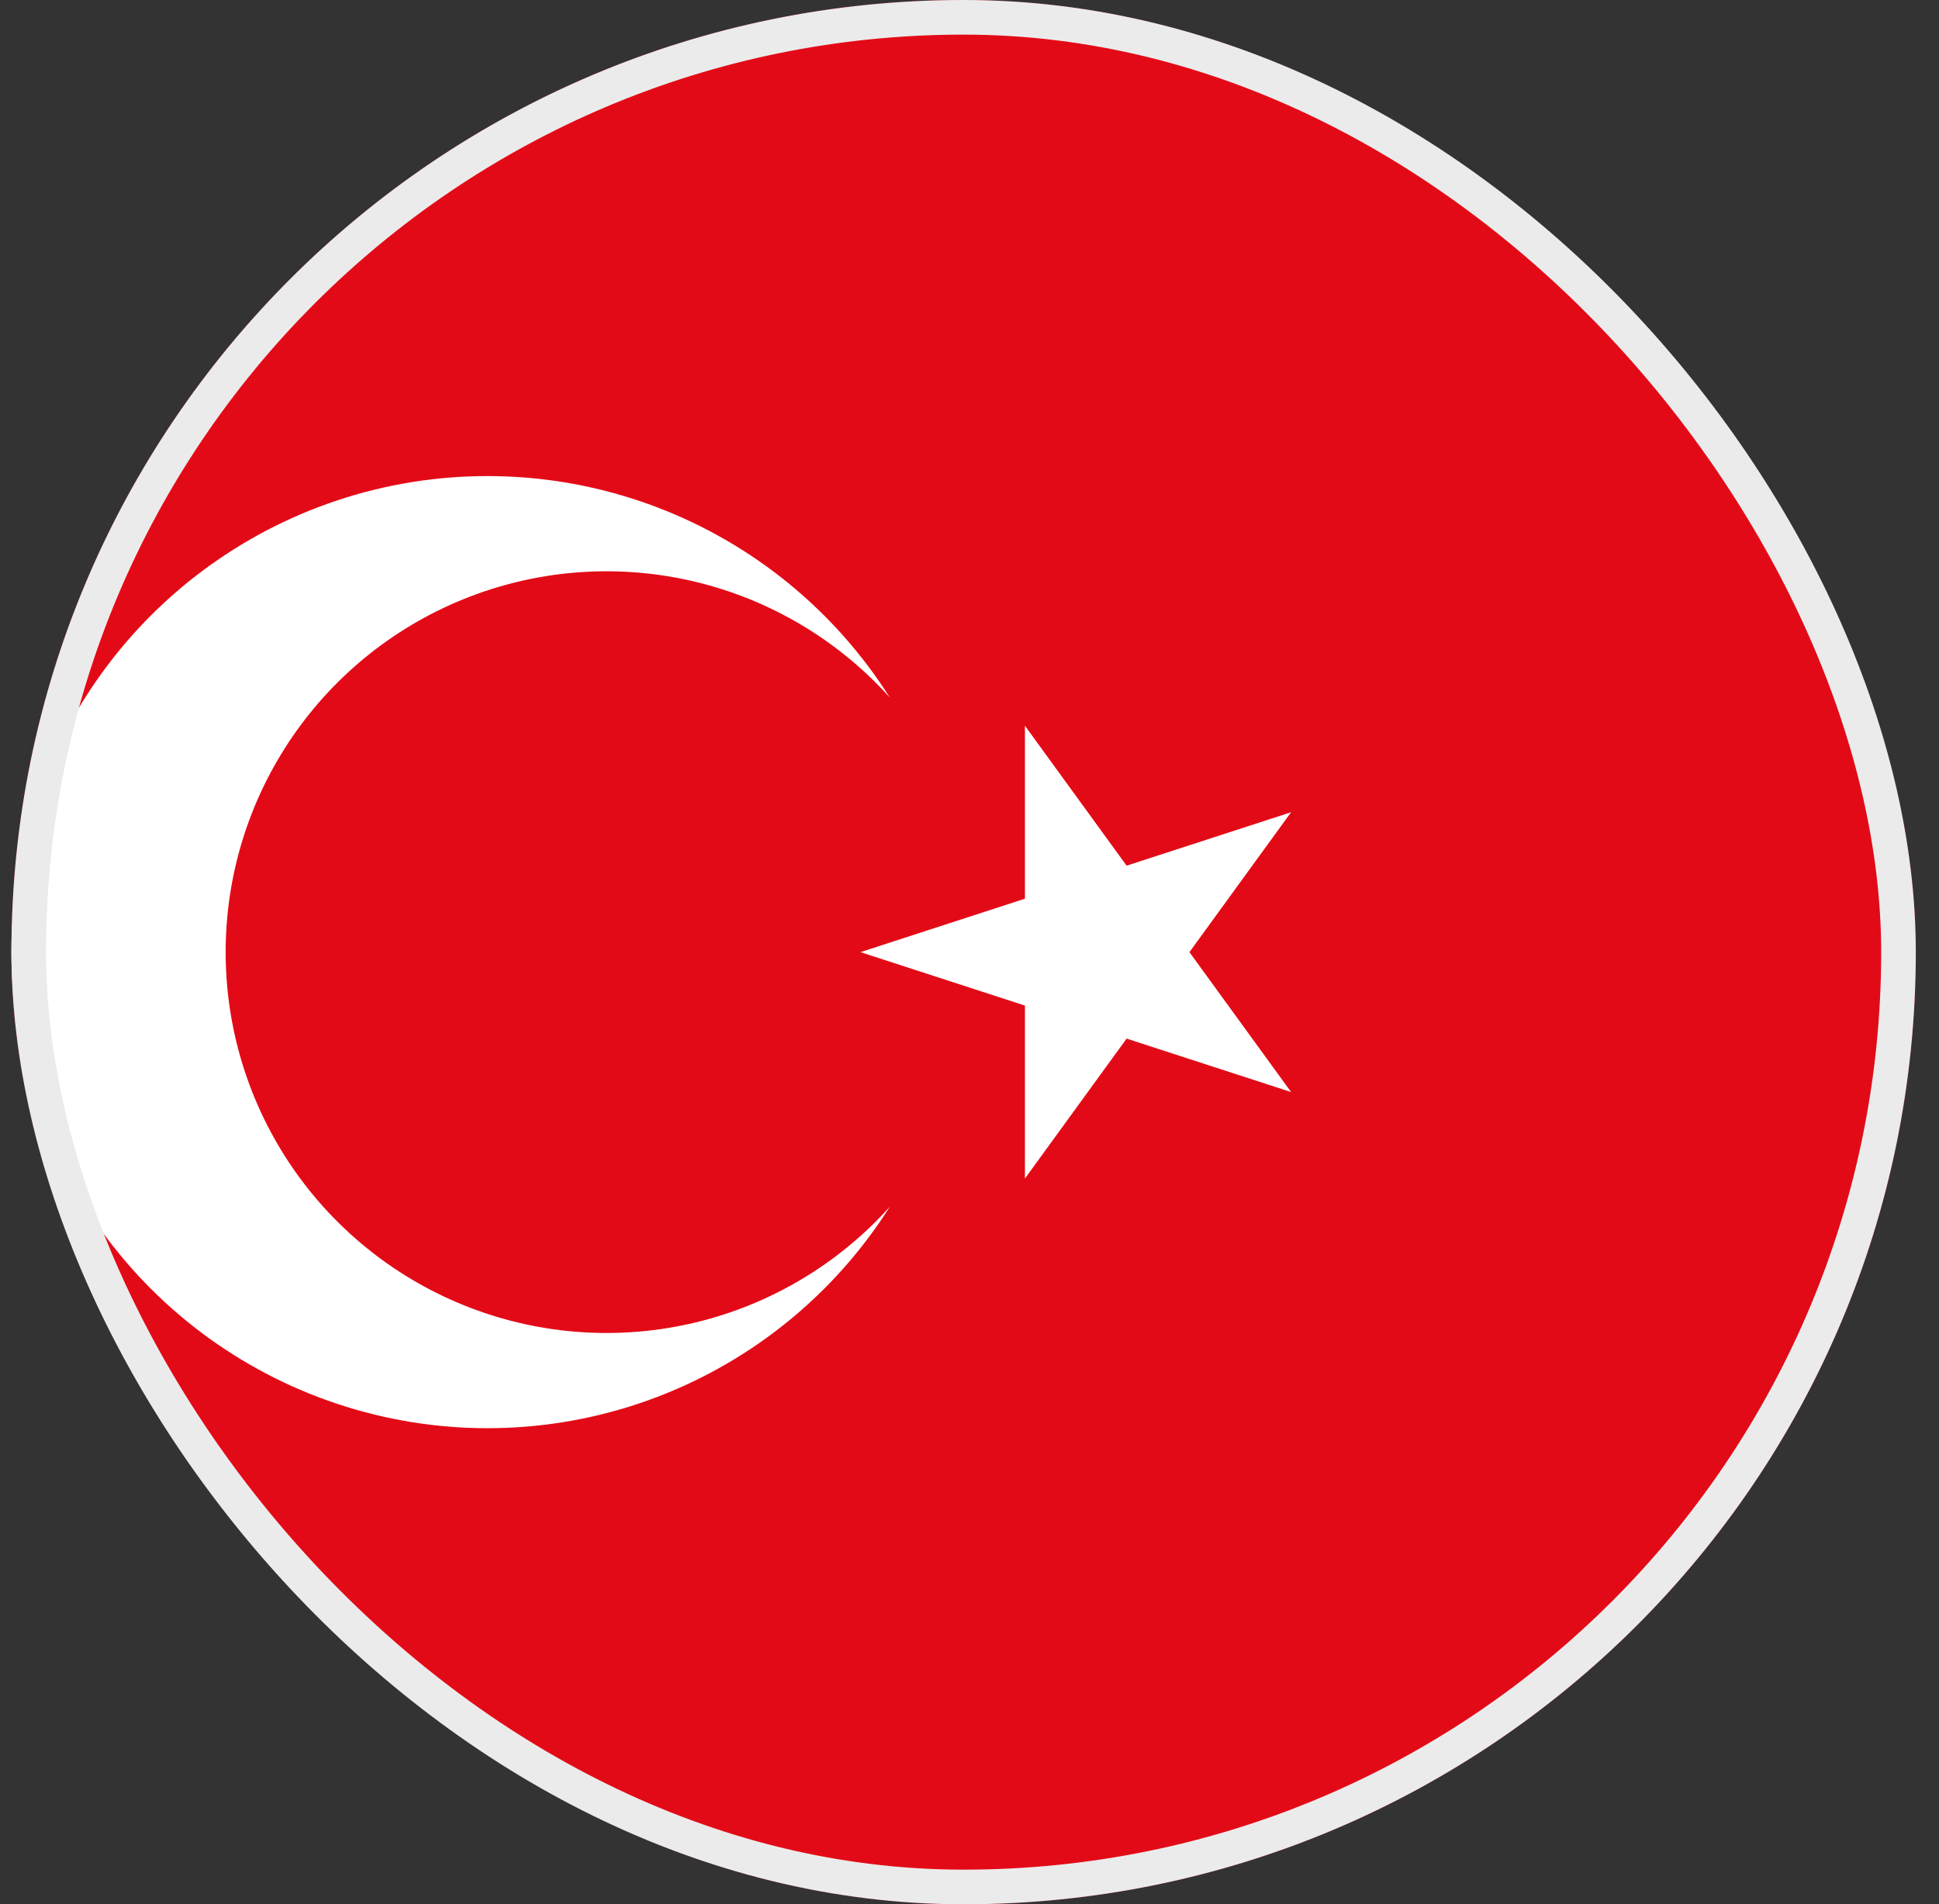 <svg width="56" height="55" viewBox="0 0 56 55" fill="none" xmlns="http://www.w3.org/2000/svg">
<rect x="0" y="0" width="56" height="55" fill="#333333" stroke="none"/>
<g clip-path="url(#clip0_17_5205)">
<g clip-path="url(#clip1_17_5205)">
<g clip-path="url(#clip2_17_5205)">
<path d="M-13.42 0H69.08V55H-13.42V0Z" fill="#E30A17"/>
<path d="M24.851 27.5L37.288 23.459L29.601 34.039V20.961L37.288 31.541L24.851 27.5ZM25.699 34.853C24.106 37.37 21.738 39.302 18.952 40.358C16.167 41.413 13.113 41.536 10.252 40.706C7.391 39.877 4.876 38.141 3.087 35.759C1.297 33.378 0.33 30.479 0.33 27.5C0.33 24.521 1.297 21.622 3.087 19.241C4.876 16.859 7.391 15.123 10.252 14.293C13.113 13.464 16.167 13.587 18.952 14.642C21.738 15.698 24.106 17.63 25.699 20.147C24.211 18.492 22.256 17.327 20.093 16.806C17.929 16.285 15.658 16.432 13.58 17.229C11.502 18.025 9.714 19.433 8.453 21.267C7.192 23.101 6.517 25.274 6.517 27.5C6.517 29.726 7.192 31.899 8.453 33.733C9.714 35.566 11.502 36.975 13.58 37.771C15.658 38.568 17.929 38.715 20.093 38.194C22.256 37.673 24.211 36.508 25.699 34.853Z" fill="white"/>
</g>
</g>
</g>
<rect x="0.83" y="0.5" width="54" height="54" rx="27" stroke="#EBEBEB"/>
<defs>
<clipPath id="clip0_17_5205">
<rect x="0.33" width="55" height="55" rx="27.5" fill="white"/>
</clipPath>
<clipPath id="clip1_17_5205">
<rect width="55" height="55" fill="white" transform="translate(0.33)"/>
</clipPath>
<clipPath id="clip2_17_5205">
<rect width="82.5" height="55" fill="white" transform="translate(-13.42)"/>
</clipPath>
</defs>
</svg>
